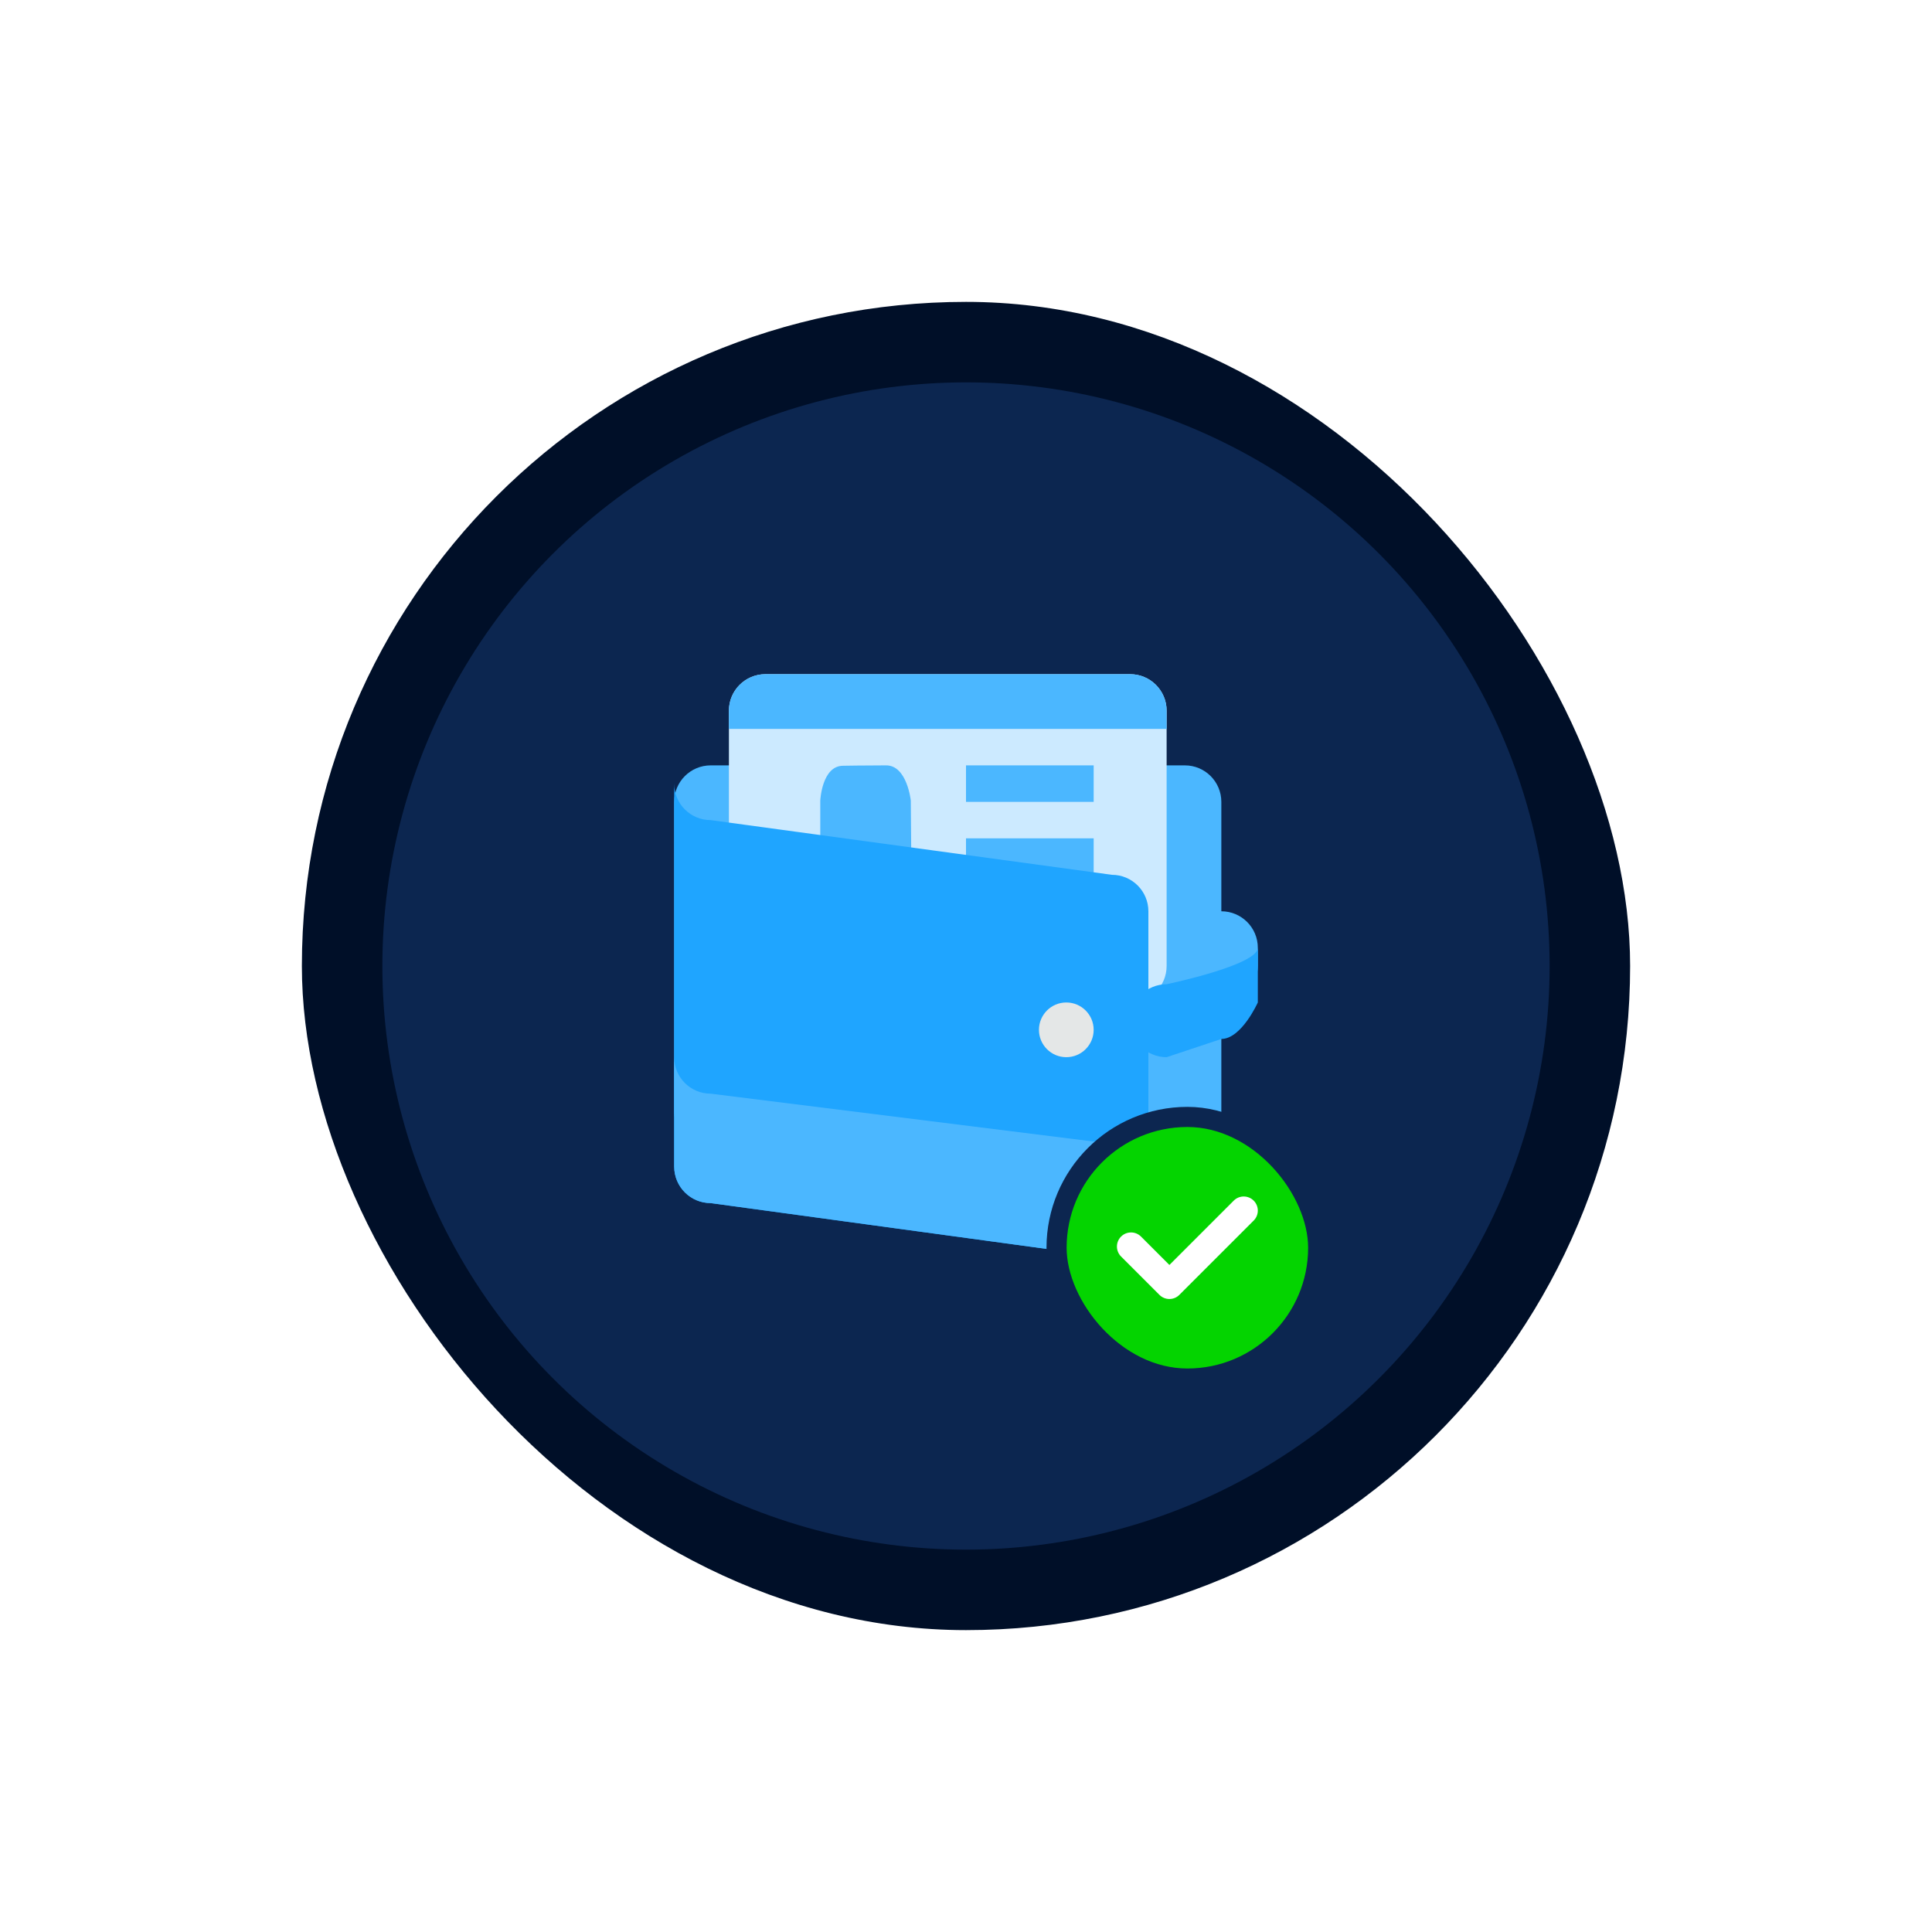 <svg width="192" height="192" viewBox="0 0 192 192" fill="none" xmlns="http://www.w3.org/2000/svg">
<g filter="url(#filter0_d_629_1941)">
<rect x="30" y="26" width="132" height="132" rx="66" fill="#000F28"/>
<circle cx="96" cy="92" r="58" fill="#0C2650"/>
<path d="M121.375 86.562V75.688C121.375 73.686 119.751 72.062 117.75 72.062H70.625C68.624 72.062 67 73.686 67 75.688V106.5C67 108.501 68.624 110.125 70.625 110.125H117.75C119.751 110.125 121.375 108.501 121.375 106.5V95.625C123.376 95.625 125 94.001 125 92V90.188C125.001 88.186 123.378 86.562 121.375 86.562Z" fill="#4BB7FF"/>
<path d="M76.062 63H112.313C114.314 63 115.938 64.624 115.938 66.627V92C115.938 94.003 114.314 95.625 112.313 95.625H76.062C74.061 95.625 72.438 94.001 72.438 92V66.627C72.438 64.624 74.061 63 76.062 63Z" fill="#CCEAFF"/>
<path d="M83.791 72.1C83.791 72.1 85.99 72.062 88.067 72.062C90.146 72.062 90.514 75.557 90.514 75.557C90.514 75.557 90.552 79.213 90.552 80.114C90.552 81.016 88.763 82.805 88.763 82.805V84.641L94.202 86.816V90.188H77.864L77.882 86.746L83.327 84.66V82.862C83.327 82.862 81.518 81.243 81.518 80.114V75.557C81.518 75.557 81.674 72.1 83.791 72.1Z" fill="#4BB7FF"/>
<path d="M108.688 79.312H96V82.938H108.688V79.312Z" fill="#4BB7FF"/>
<path d="M108.688 72.062H96V75.689H108.688V72.062Z" fill="#4BB7FF"/>
<path d="M112.313 63H76.062C74.061 63 72.438 64.624 72.438 66.627V68.438H115.938V66.627C115.938 64.624 114.315 63 112.313 63Z" fill="#4BB7FF"/>
<path d="M70.625 77.502L110.5 82.938C112.501 82.938 114.125 84.561 114.125 86.562V117.375C114.125 119.376 112.501 121 110.5 121L70.625 115.563C68.624 115.563 67 113.939 67 111.938V73.875C67 75.891 68.624 77.502 70.625 77.502Z" fill="#1FA5FF"/>
<path d="M105.969 95.625C107.469 95.625 108.687 96.843 108.687 98.344C108.687 99.844 107.469 101.062 105.969 101.062C104.468 101.062 103.25 99.846 103.25 98.344C103.25 96.841 104.468 95.625 105.969 95.625Z" fill="#E4E7E7"/>
<path d="M70.625 115.563L110.5 121C112.501 121 114.125 119.376 114.125 117.375V110.125L70.625 104.687C68.624 104.687 67 103.076 67 101.062V111.938C67 113.94 68.624 115.563 70.625 115.563Z" fill="#4BB7FF"/>
<path d="M115.937 93.812C115.937 93.812 125 91.922 125 90.188V95.625C125 95.625 123.376 99.25 121.375 99.25L115.937 101.063C113.935 101.063 112.312 99.439 112.312 97.438C112.312 95.436 113.937 93.812 115.937 93.812Z" fill="#1FA5FF"/>
<rect x="105" y="107" width="26" height="26" rx="13" fill="#04D400"/>
<g clip-path="url(#clip0_629_1941)">
<path d="M124.59 117.298L117.204 124.683C116.657 125.23 115.77 125.23 115.223 124.683L111.41 120.87C110.863 120.323 110.863 119.436 111.41 118.889C111.958 118.342 112.845 118.342 113.392 118.889L116.214 121.711L122.608 115.317C123.156 114.769 124.043 114.77 124.59 115.317C125.137 115.864 125.137 116.751 124.59 117.298Z" fill="white"/>
</g>
<rect x="105" y="107" width="26" height="26" rx="13" stroke="#0C2650" stroke-width="2"/>
</g>
<defs>
<filter id="filter0_d_629_1941" x="0" y="0" width="192" height="192" filterUnits="userSpaceOnUse" color-interpolation-filters="sRGB">
<feFlood flood-opacity="0" result="BackgroundImageFix"/>
<feColorMatrix in="SourceAlpha" type="matrix" values="0 0 0 0 0 0 0 0 0 0 0 0 0 0 0 0 0 0 127 0" result="hardAlpha"/>
<feOffset dy="4"/>
<feGaussianBlur stdDeviation="15"/>
<feComposite in2="hardAlpha" operator="out"/>
<feColorMatrix type="matrix" values="0 0 0 0 0.122 0 0 0 0 0.647 0 0 0 0 1 0 0 0 0.1 0"/>
<feBlend mode="normal" in2="BackgroundImageFix" result="effect1_dropShadow_629_1941"/>
<feBlend mode="normal" in="SourceGraphic" in2="effect1_dropShadow_629_1941" result="shape"/>
</filter>
<clipPath id="clip0_629_1941">
<rect width="14" height="14" fill="white" transform="translate(111 113)"/>
</clipPath>
</defs>
</svg>
